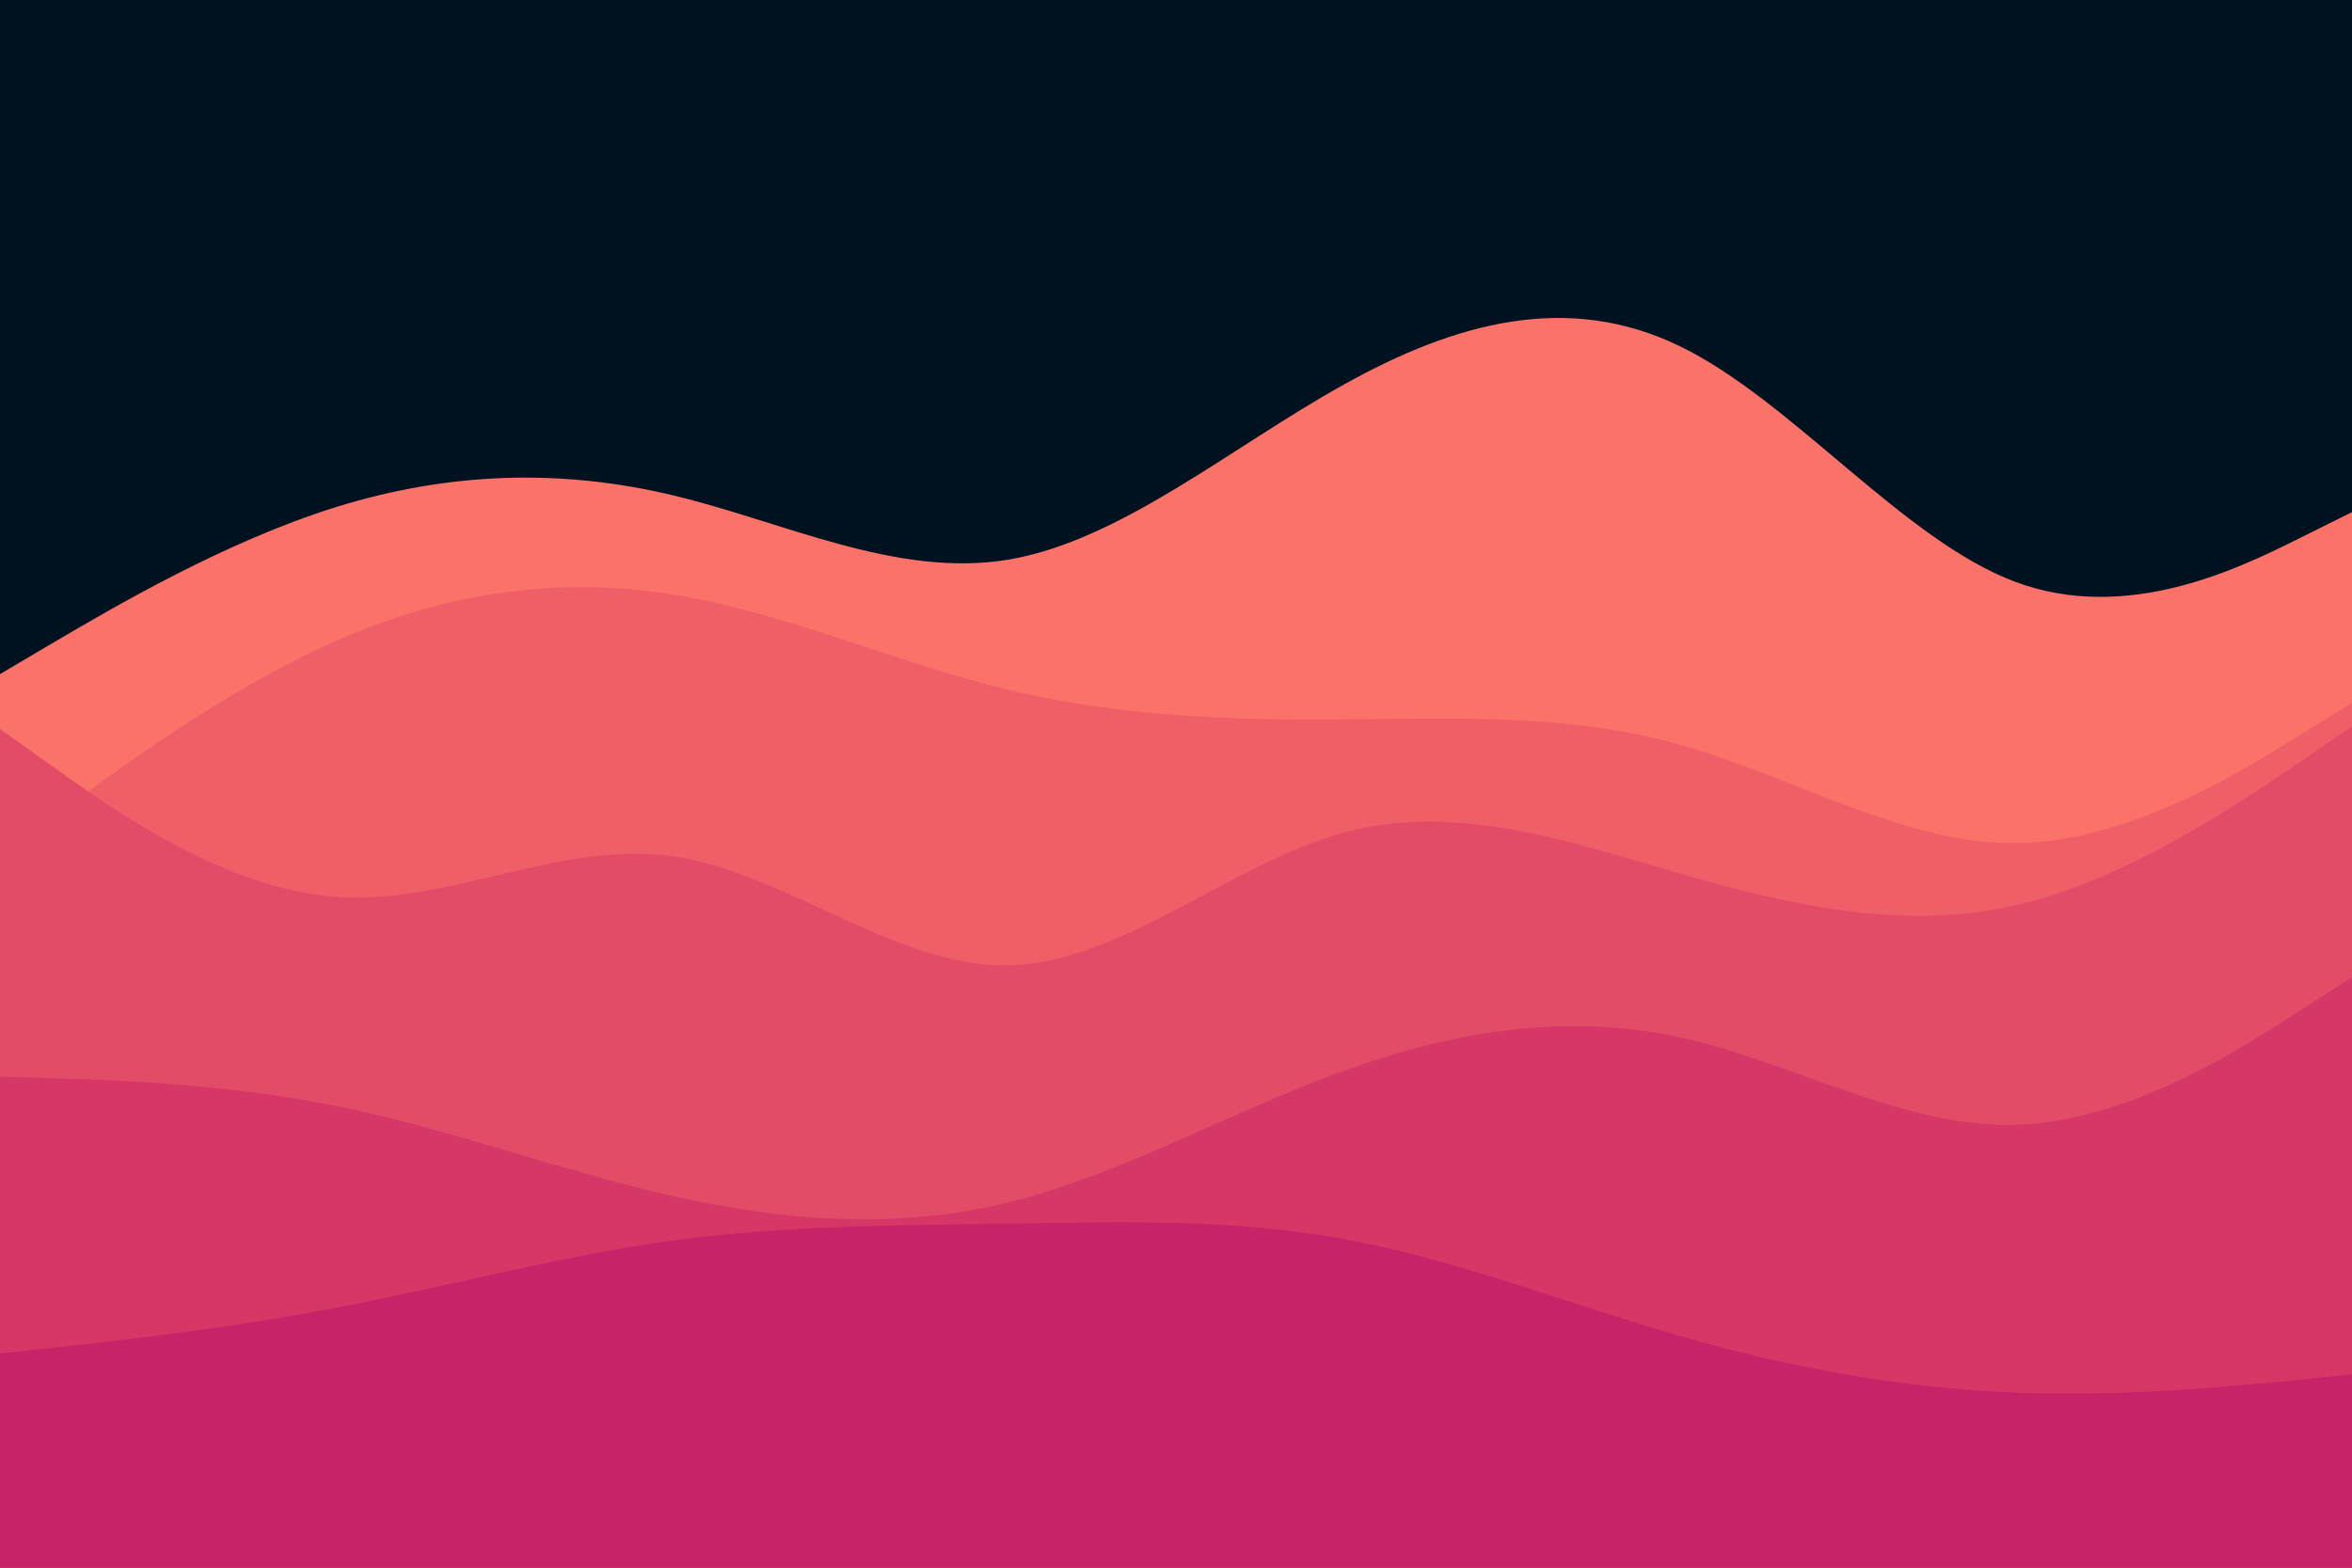 <svg id="visual" viewBox="0 0 900 600" width="900" height="600" xmlns="http://www.w3.org/2000/svg" xmlns:xlink="http://www.w3.org/1999/xlink" version="1.1"><rect x="0" y="0" width="900" height="600" fill="#001220"></rect><path d="M0 258L21.5 245.3C43 232.7 86 207.3 128.8 194C171.7 180.7 214.3 179.3 257.2 189.5C300 199.7 343 221.3 385.8 214.2C428.7 207 471.3 171 514.2 147.2C557 123.3 600 111.7 642.8 132.5C685.7 153.3 728.3 206.7 771.2 222.7C814 238.7 857 217.3 878.5 206.7L900 196L900 601L878.5 601C857 601 814 601 771.2 601C728.3 601 685.7 601 642.8 601C600 601 557 601 514.2 601C471.3 601 428.7 601 385.8 601C343 601 300 601 257.2 601C214.3 601 171.7 601 128.8 601C86 601 43 601 21.5 601L0 601Z" fill="#fa7268"></path><path d="M0 328L21.5 312C43 296 86 264 128.8 245.2C171.7 226.3 214.3 220.7 257.2 227.5C300 234.3 343 253.7 385.8 264C428.7 274.3 471.3 275.7 514.2 275.3C557 275 600 273 642.8 285C685.7 297 728.3 323 771.2 322.7C814 322.3 857 295.7 878.5 282.3L900 269L900 601L878.5 601C857 601 814 601 771.2 601C728.3 601 685.7 601 642.8 601C600 601 557 601 514.2 601C471.3 601 428.7 601 385.8 601C343 601 300 601 257.2 601C214.3 601 171.7 601 128.8 601C86 601 43 601 21.5 601L0 601Z" fill="#ef5f67"></path><path d="M0 279L21.5 294.3C43 309.7 86 340.3 128.8 343.3C171.7 346.3 214.3 321.7 257.2 327.7C300 333.7 343 370.3 385.8 369.5C428.7 368.7 471.3 330.3 514.2 318.7C557 307 600 322 642.8 334.3C685.7 346.7 728.3 356.3 771.2 346.5C814 336.7 857 307.3 878.5 292.7L900 278L900 601L878.5 601C857 601 814 601 771.2 601C728.3 601 685.7 601 642.8 601C600 601 557 601 514.2 601C471.3 601 428.7 601 385.8 601C343 601 300 601 257.2 601C214.3 601 171.7 601 128.8 601C86 601 43 601 21.5 601L0 601Z" fill="#e34c67"></path><path d="M0 412L21.5 412.7C43 413.3 86 414.7 128.8 423.3C171.7 432 214.3 448 257.2 457.7C300 467.3 343 470.7 385.8 460.2C428.7 449.7 471.3 425.3 514.2 409.8C557 394.3 600 387.7 642.8 397C685.7 406.3 728.3 431.7 771.2 430.5C814 429.3 857 401.7 878.5 387.8L900 374L900 601L878.5 601C857 601 814 601 771.2 601C728.3 601 685.7 601 642.8 601C600 601 557 601 514.2 601C471.3 601 428.7 601 385.8 601C343 601 300 601 257.2 601C214.3 601 171.7 601 128.8 601C86 601 43 601 21.5 601L0 601Z" fill="#d53867"></path><path d="M0 518L21.5 515.7C43 513.3 86 508.7 128.8 500.5C171.7 492.3 214.3 480.7 257.2 474.8C300 469 343 469 385.8 468.3C428.7 467.7 471.3 466.3 514.2 474.2C557 482 600 499 642.8 511.3C685.7 523.7 728.3 531.3 771.2 533C814 534.7 857 530.3 878.5 528.2L900 526L900 601L878.5 601C857 601 814 601 771.2 601C728.3 601 685.7 601 642.8 601C600 601 557 601 514.2 601C471.3 601 428.7 601 385.8 601C343 601 300 601 257.2 601C214.3 601 171.7 601 128.8 601C86 601 43 601 21.5 601L0 601Z" fill="#c62368"></path></svg>